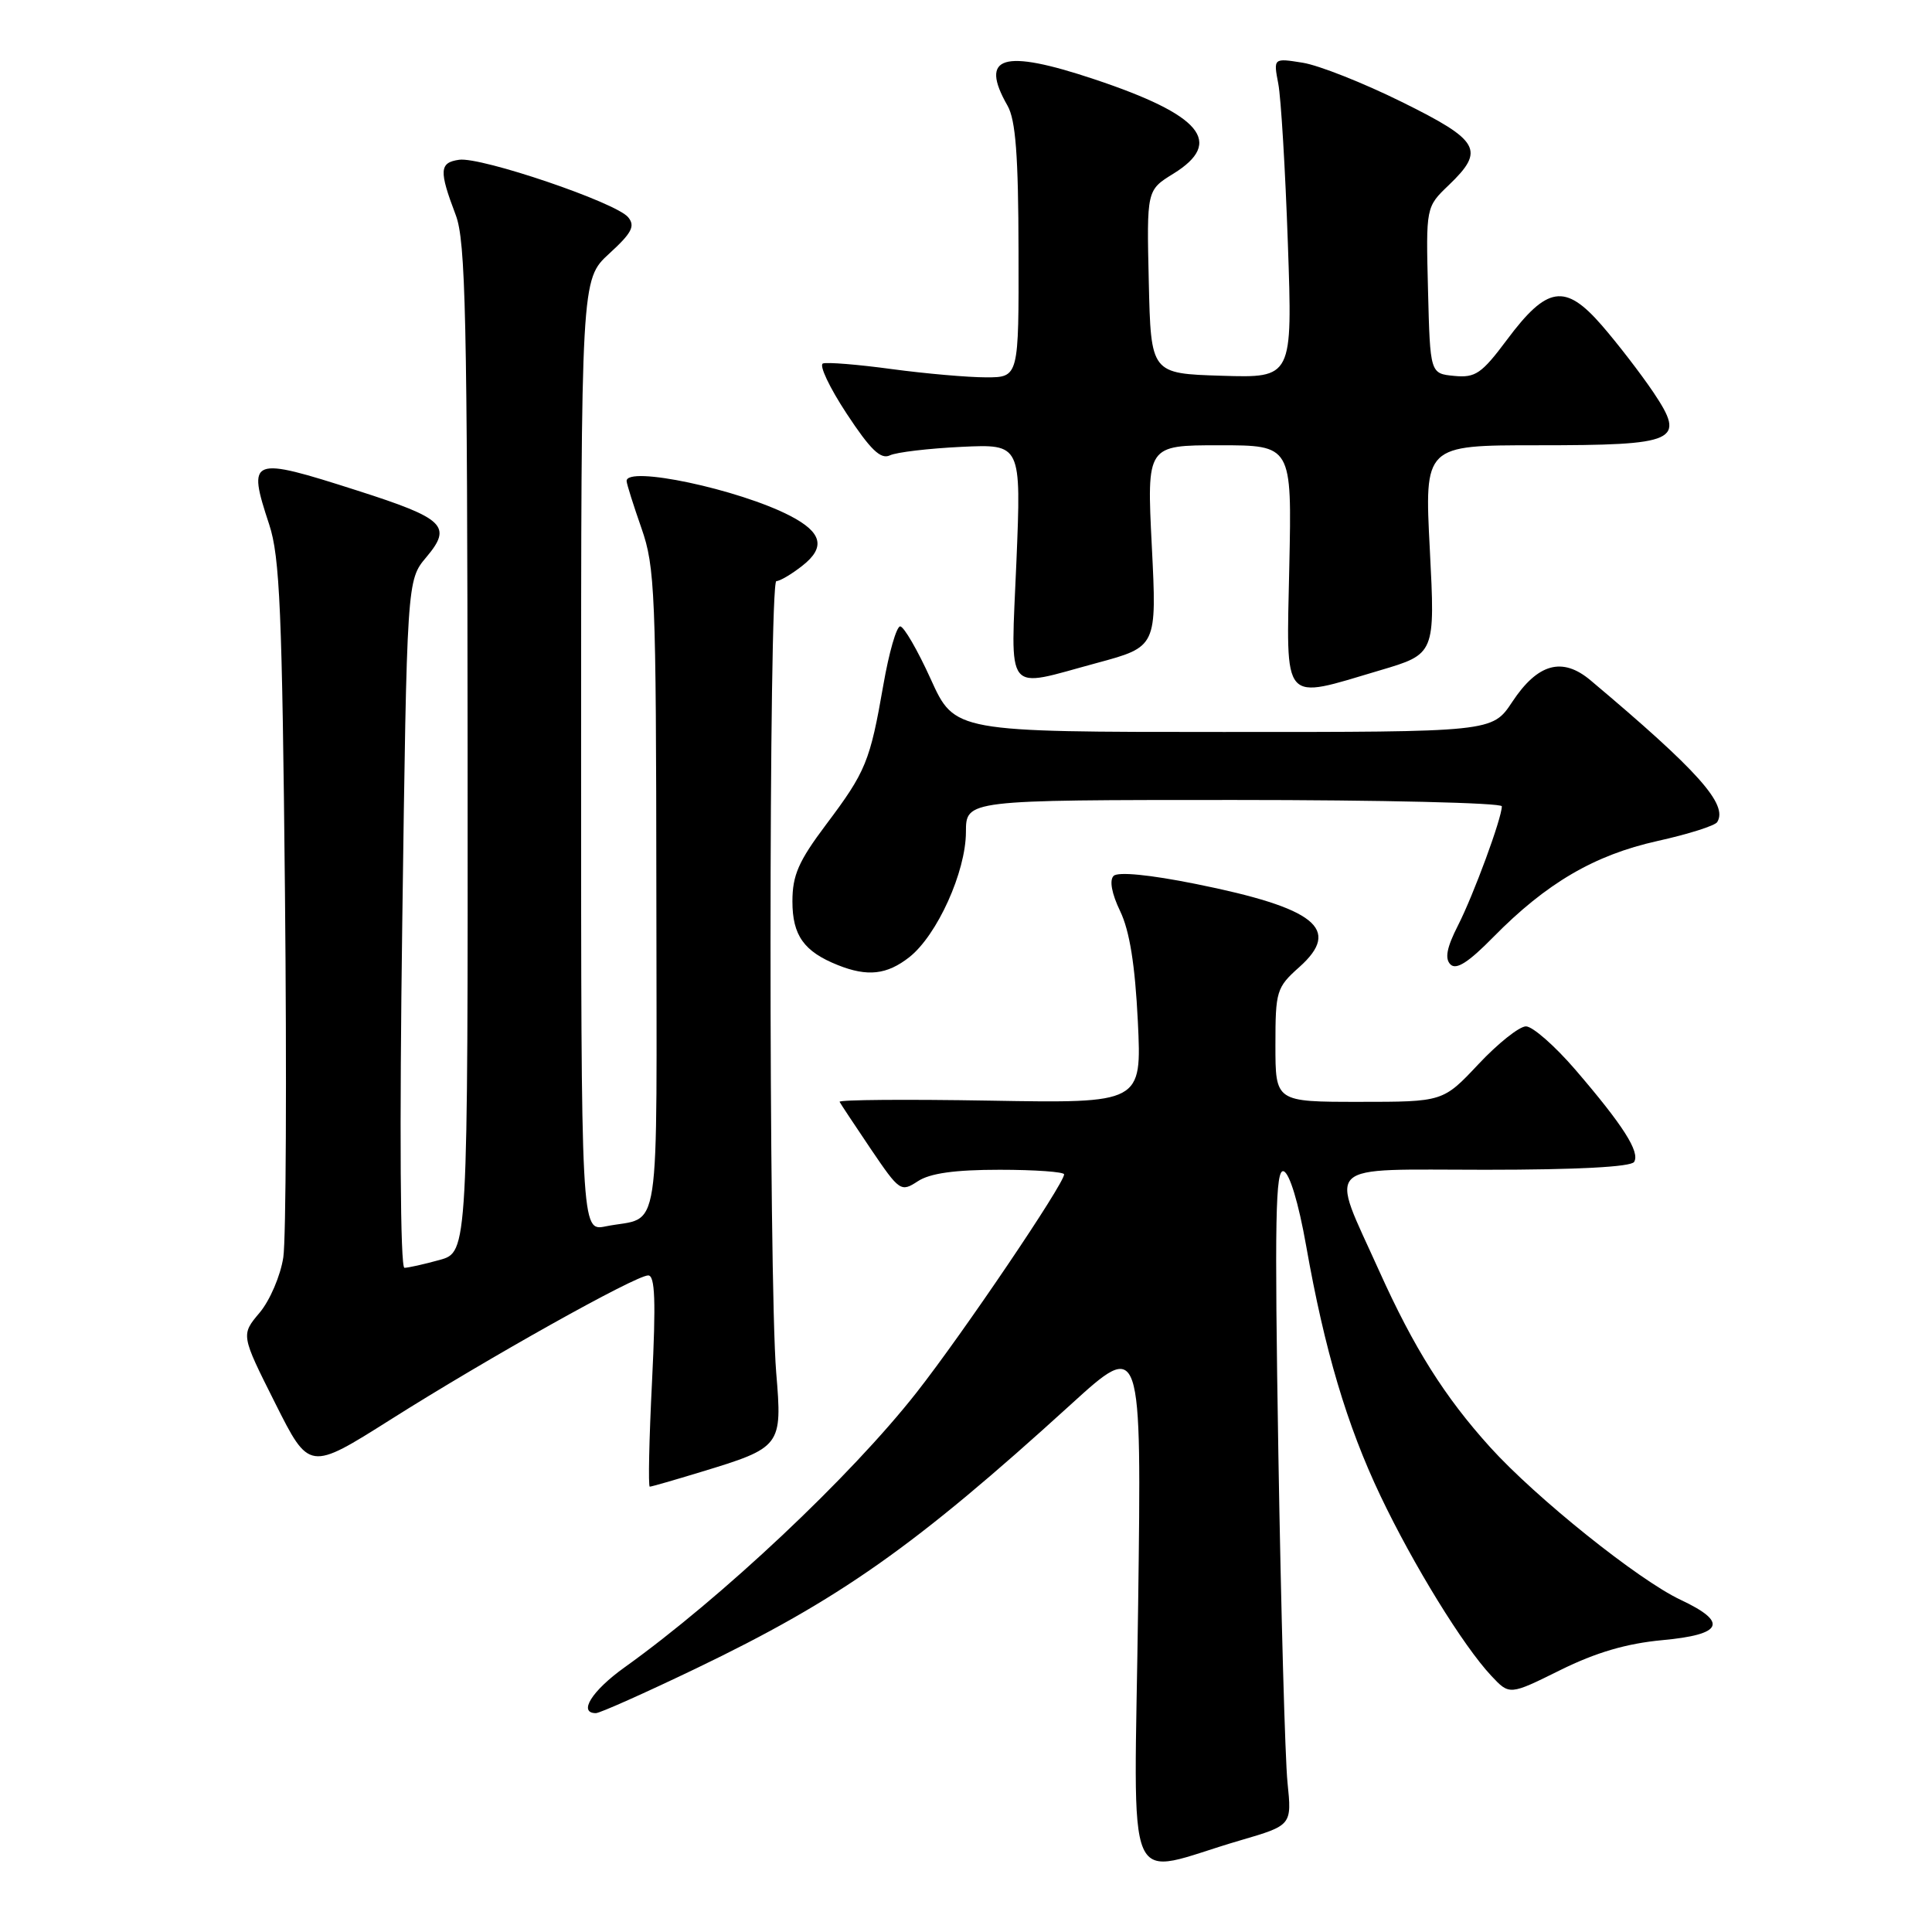 <?xml version="1.0" encoding="UTF-8" standalone="no"?>
<!DOCTYPE svg PUBLIC "-//W3C//DTD SVG 1.1//EN" "http://www.w3.org/Graphics/SVG/1.1/DTD/svg11.dtd" >
<svg xmlns="http://www.w3.org/2000/svg" xmlns:xlink="http://www.w3.org/1999/xlink" version="1.1" viewBox="0 0 256 256">
 <g >
 <path fill="currentColor"
d=" M 164.34 243.86 C 171.18 241.86 171.18 241.86 170.60 236.18 C 170.28 233.06 169.74 213.46 169.39 192.63 C 168.88 161.52 169.00 154.83 170.09 155.20 C 170.88 155.46 172.07 159.40 173.07 165.07 C 175.52 178.93 178.46 188.83 182.91 198.19 C 187.27 207.35 193.88 218.09 197.61 222.06 C 200.02 224.63 200.02 224.63 206.76 221.29 C 211.47 218.96 215.53 217.77 220.25 217.33 C 228.31 216.59 229.04 214.97 222.68 211.98 C 217.09 209.35 203.53 198.48 197.45 191.76 C 191.42 185.09 187.35 178.62 182.76 168.43 C 176.16 153.75 174.85 155.00 196.83 155.00 C 208.99 155.00 216.12 154.62 216.53 153.96 C 217.33 152.65 215.09 149.13 208.75 141.75 C 206.03 138.59 203.08 136.00 202.20 136.00 C 201.32 136.00 198.49 138.25 195.91 141.00 C 191.21 146.00 191.21 146.00 180.11 146.00 C 169.00 146.00 169.00 146.00 169.00 138.49 C 169.00 131.31 169.14 130.84 172.17 128.14 C 177.81 123.10 174.34 120.32 158.41 117.12 C 152.34 115.90 148.14 115.49 147.56 116.06 C 146.98 116.63 147.30 118.40 148.43 120.74 C 149.68 123.35 150.40 127.83 150.77 135.34 C 151.29 146.19 151.29 146.19 131.15 145.84 C 120.06 145.65 111.11 145.72 111.25 146.00 C 111.39 146.28 113.26 149.09 115.40 152.27 C 119.19 157.86 119.37 157.99 121.62 156.52 C 123.23 155.46 126.52 155.00 132.46 155.00 C 137.16 155.00 141.00 155.28 141.00 155.61 C 141.00 156.86 127.55 176.75 121.46 184.50 C 112.71 195.65 95.63 211.72 82.75 220.94 C 78.42 224.04 76.57 227.00 78.96 227.00 C 79.48 227.00 85.44 224.34 92.21 221.09 C 111.23 211.95 121.21 204.92 141.89 186.10 C 151.27 177.56 151.27 177.56 150.81 212.65 C 150.30 252.40 148.58 248.45 164.34 243.86 Z  M 92.82 195.06 C 103.55 191.80 103.67 191.65 102.85 181.87 C 101.84 169.63 101.85 77.00 102.87 77.00 C 103.34 77.00 104.90 76.08 106.32 74.96 C 109.43 72.52 108.94 70.54 104.68 68.34 C 97.90 64.83 82.94 61.66 83.03 63.75 C 83.05 64.16 83.94 66.97 85.00 70.00 C 86.79 75.10 86.94 78.59 86.97 118.18 C 87.00 165.64 87.71 161.00 80.25 162.50 C 77.00 163.16 77.00 163.16 77.00 100.09 C 77.00 37.03 77.00 37.03 80.71 33.62 C 83.73 30.86 84.20 29.95 83.23 28.78 C 81.61 26.82 63.75 20.76 60.84 21.17 C 58.21 21.54 58.15 22.60 60.39 28.50 C 61.70 31.93 61.92 42.01 61.96 99.20 C 62.00 165.91 62.00 165.91 58.25 166.95 C 56.19 167.52 54.09 167.99 53.59 167.99 C 53.04 168.00 52.93 149.65 53.30 122.44 C 53.92 76.88 53.92 76.88 56.49 73.83 C 59.96 69.71 58.93 68.71 47.37 65.01 C 33.14 60.45 32.74 60.61 35.67 69.50 C 37.08 73.75 37.39 81.08 37.76 118.36 C 38.00 142.48 37.90 164.19 37.54 166.60 C 37.17 169.03 35.77 172.31 34.40 173.94 C 31.92 176.88 31.92 176.88 36.45 185.90 C 40.97 194.91 40.97 194.91 51.74 188.11 C 64.66 179.94 84.22 169.00 85.89 169.00 C 86.80 169.00 86.92 172.39 86.40 183.00 C 86.01 190.70 85.88 197.00 86.10 196.99 C 86.32 196.99 89.34 196.12 92.82 195.06 Z  M 120.49 126.83 C 124.17 123.93 127.98 115.52 127.99 110.25 C 128.00 106.00 128.00 106.00 163.50 106.00 C 183.03 106.00 199.00 106.38 199.00 106.84 C 199.00 108.41 195.26 118.57 193.18 122.65 C 191.70 125.55 191.42 127.02 192.19 127.79 C 192.96 128.56 194.58 127.52 197.88 124.16 C 204.89 117.03 211.26 113.30 219.61 111.44 C 223.68 110.54 227.25 109.41 227.54 108.93 C 228.99 106.59 225.04 102.16 210.76 90.15 C 207.02 87.00 203.75 87.90 200.37 93.02 C 197.73 97.00 197.73 97.00 162.12 96.99 C 126.50 96.99 126.50 96.99 123.33 89.99 C 121.59 86.15 119.76 83.00 119.28 83.00 C 118.79 83.00 117.79 86.49 117.05 90.75 C 115.28 100.92 114.73 102.25 109.46 109.26 C 105.81 114.12 105.00 115.97 105.00 119.44 C 105.00 123.95 106.53 126.09 111.02 127.88 C 114.95 129.45 117.52 129.16 120.49 126.83 Z  M 182.83 88.83 C 190.17 86.66 190.17 86.66 189.46 72.83 C 188.74 59.00 188.74 59.00 203.68 59.00 C 222.31 59.00 223.44 58.49 219.08 51.98 C 217.42 49.52 214.34 45.52 212.23 43.09 C 207.38 37.52 205.00 37.89 199.68 45.02 C 196.32 49.52 195.50 50.08 192.69 49.81 C 189.50 49.50 189.50 49.50 189.22 38.47 C 188.94 27.43 188.94 27.43 191.97 24.53 C 196.81 19.89 196.11 18.63 185.75 13.51 C 180.66 10.99 174.75 8.65 172.61 8.31 C 168.73 7.69 168.73 7.69 169.38 11.10 C 169.74 12.97 170.31 22.51 170.65 32.29 C 171.27 50.08 171.27 50.08 161.89 49.79 C 152.50 49.50 152.50 49.50 152.22 37.35 C 151.94 25.20 151.94 25.20 155.47 23.02 C 162.22 18.85 159.21 15.24 145.00 10.50 C 132.86 6.45 129.73 7.40 133.50 14.00 C 134.58 15.89 134.94 20.62 134.96 33.25 C 135.00 50.00 135.00 50.00 130.66 50.00 C 128.27 50.00 122.66 49.51 118.19 48.91 C 113.72 48.30 109.61 47.97 109.05 48.16 C 108.49 48.35 109.90 51.33 112.18 54.80 C 115.33 59.59 116.70 60.91 117.91 60.34 C 118.78 59.92 123.06 59.42 127.41 59.21 C 135.32 58.84 135.32 58.84 134.68 74.42 C 133.93 92.44 132.95 91.19 145.33 87.85 C 153.29 85.70 153.29 85.70 152.62 72.35 C 151.95 59.00 151.95 59.00 161.56 59.00 C 171.18 59.00 171.18 59.00 170.84 75.00 C 170.45 93.57 169.71 92.72 182.83 88.83 Z "/>
</g>
</svg>